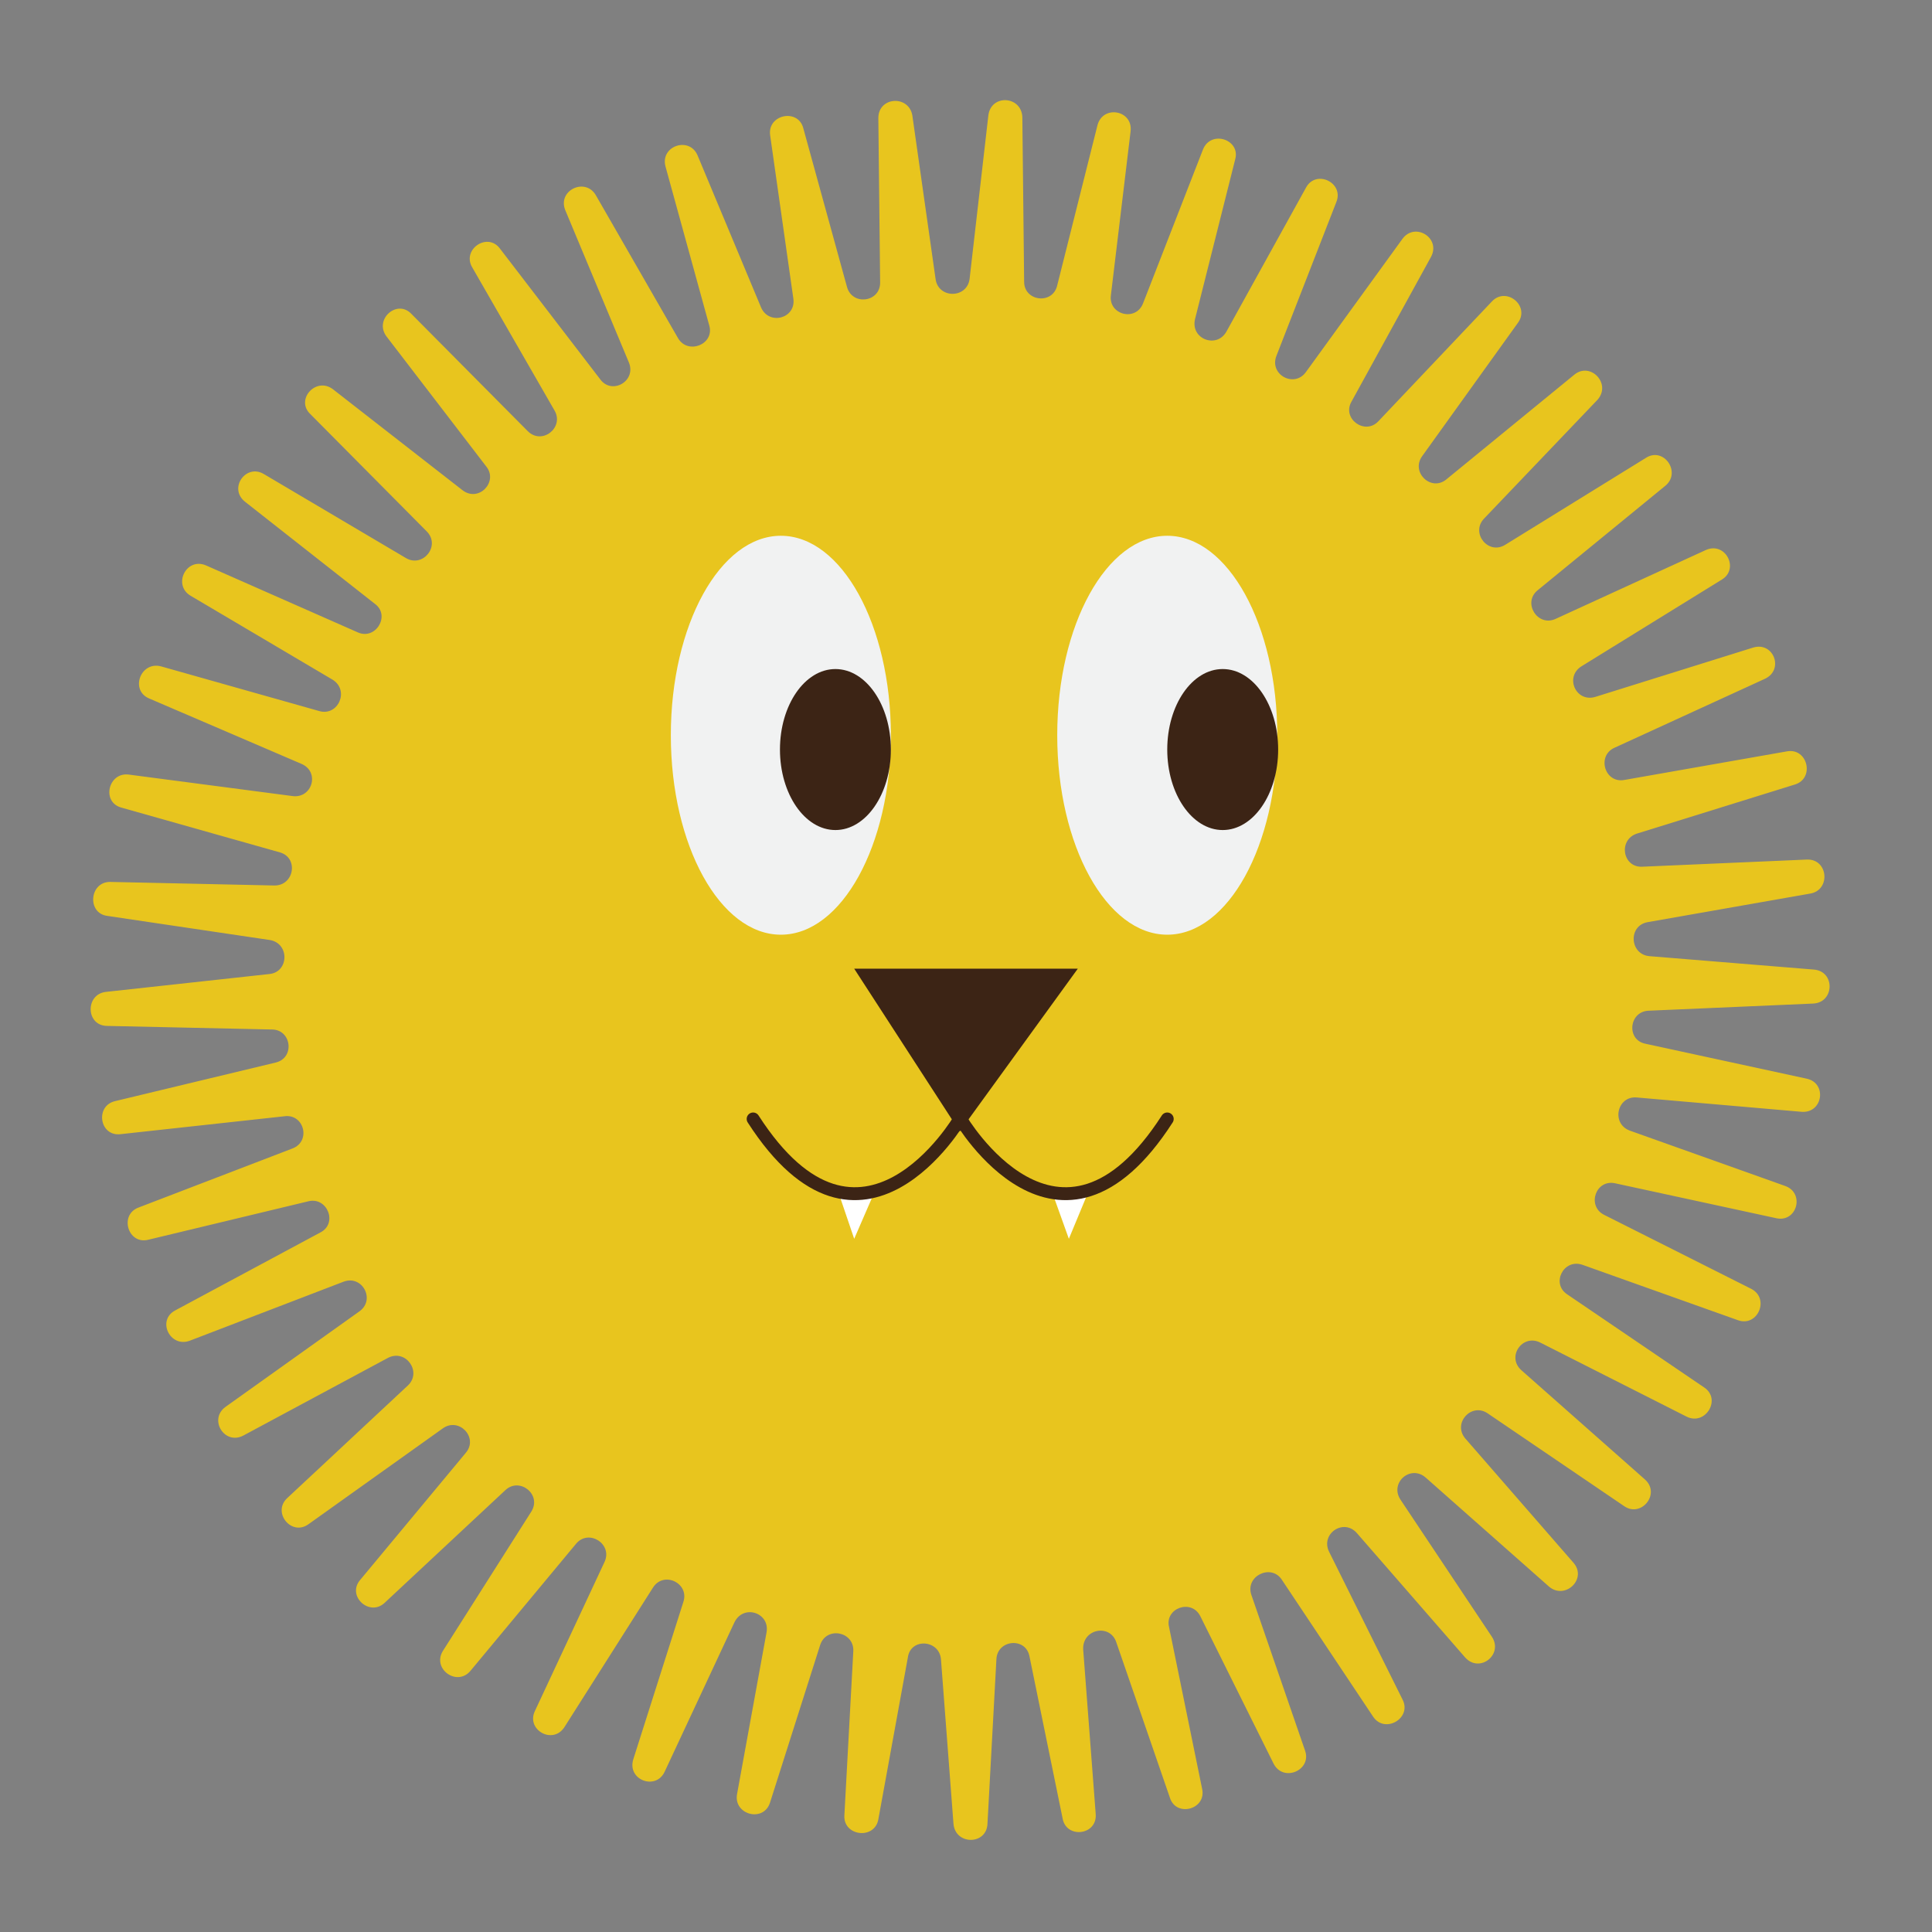 <?xml version="1.0" encoding="utf-8"?>
<!-- Generator: Adobe Illustrator 21.0.2, SVG Export Plug-In . SVG Version: 6.00 Build 0)  -->
<svg version="1.1" id="Layer_1" xmlns="http://www.w3.org/2000/svg" xmlns:xlink="http://www.w3.org/1999/xlink" x="0px" y="0px"
	 viewBox="0 0 216 216" style="enable-background:new 0 0 216 216;" xml:space="preserve">
<rect x="0" y="0" width="216" height="216" fill="#808080" stroke="none"/>
<style type="text/css">
	.st0{fill:#E8C51E;}
	.st1{fill:#3C2415;}
	.st2{fill:#FFFFFF;}
	.st3{fill:none;stroke:#3C2415;stroke-width:1.442;stroke-linecap:round;stroke-miterlimit:10;}
	.st4{fill:#F1F2F2;}
</style>
<path class="st0" d="M37.2,43.5l14.5,11.3c1.8,1.4,4-0.9,2.7-2.6L43.2,37.6c-1.4-1.9,1.2-4.2,2.8-2.5l13,13.1c1.6,1.6,4.1-0.4,3-2.3
	l-9.2-16c-1.2-2,1.7-4,3.1-2.1l11.2,14.6c1.3,1.8,4.1,0.2,3.2-1.9l-7.1-17c-0.9-2.2,2.2-3.7,3.4-1.7l9.2,16c1.1,1.9,4.1,0.7,3.5-1.4
	l-4.9-17.8c-0.6-2.3,2.7-3.4,3.6-1.2l7.1,17c0.9,2,3.9,1.2,3.6-1l-2.6-18.3c-0.3-2.3,3.1-3,3.7-0.8l4.9,17.8
	c0.6,2.1,3.7,1.7,3.7-0.5l-0.2-18.4c0-2.4,3.4-2.6,3.8-0.3l2.6,18.3c0.3,2.2,3.5,2.2,3.8,0l2.1-18.3c0.3-2.4,3.7-2.2,3.8,0.2
	l0.2,18.4c0,2.2,3.2,2.6,3.7,0.4l4.5-17.9c0.6-2.3,4-1.7,3.7,0.7L124.2,33c-0.3,2.2,2.8,3,3.6,0.9l6.7-17.2c0.9-2.2,4.2-1.1,3.6,1.1
	l-4.5,17.9c-0.5,2.2,2.4,3.3,3.5,1.4L146,21c1.1-2.1,4.3-0.6,3.4,1.6l-6.7,17.2c-0.8,2.1,2,3.6,3.3,1.8l10.8-14.9
	c1.4-1.9,4.3-0.1,3.2,2l-8.9,16.2c-1.1,1.9,1.5,3.8,3,2.2l12.7-13.4c1.6-1.7,4.3,0.5,2.9,2.4L159,51c-1.3,1.8,1,4,2.7,2.6L176,41.9
	c1.8-1.5,4.2,1,2.6,2.8L165.9,58c-1.5,1.6,0.5,4.1,2.4,2.9l15.7-9.7c2-1.3,4,1.6,2.2,3.1l-14.3,11.7c-1.7,1.4,0,4.1,2,3.2l16.8-7.7
	c2.2-1,3.8,2.1,1.8,3.3l-15.7,9.7c-1.9,1.2-0.6,4.1,1.6,3.4l17.6-5.5c2.3-0.7,3.5,2.5,1.3,3.5l-16.8,7.7c-2,0.9-1.1,4,1.1,3.6
	l18.2-3.2c2.3-0.4,3.1,3,0.9,3.7L183,93.2c-2.1,0.7-1.6,3.8,0.6,3.7l18.4-0.8c2.4-0.1,2.7,3.4,0.4,3.8l-18.2,3.2
	c-2.2,0.4-2,3.6,0.2,3.8l18.4,1.5c2.4,0.2,2.3,3.7-0.1,3.8l-18.4,0.8c-2.2,0.1-2.5,3.3-0.3,3.7l18,3.9c2.3,0.5,1.8,3.9-0.6,3.7
	l-18.4-1.6c-2.2-0.2-2.9,2.9-0.8,3.7l17.4,6.2c2.2,0.8,1.3,4.1-1,3.6l-18-3.9c-2.2-0.5-3.2,2.5-1.3,3.5l16.5,8.3
	c2.1,1.1,0.7,4.3-1.5,3.5l-17.4-6.2c-2.1-0.7-3.5,2.1-1.7,3.3l15.3,10.4c2,1.3,0.2,4.3-1.9,3.3l-16.4-8.3c-2-1-3.8,1.6-2.1,3.1
	l13.8,12.2c1.8,1.6-0.4,4.3-2.3,3L166.3,158c-1.8-1.2-3.9,1.1-2.5,2.8l12.1,13.9c1.6,1.8-0.9,4.2-2.7,2.7l-13.8-12.2
	c-1.7-1.5-4.1,0.6-2.8,2.5l10.2,15.3c1.3,2-1.4,4.1-3,2.3l-12.1-13.9c-1.5-1.7-4.1,0.1-3.1,2.1l8.2,16.5c1.1,2.1-2,3.9-3.3,1.9
	l-10.2-15.3c-1.2-1.8-4.1-0.4-3.4,1.7l6,17.4c0.8,2.2-2.4,3.6-3.5,1.5l-8.2-16.5c-1-2-4-0.9-3.5,1.2l3.7,18.1c0.5,2.3-2.9,3.2-3.6,1
	l-6-17.4c-0.7-2.1-3.8-1.5-3.7,0.8l1.4,18.4c0.2,2.4-3.3,2.8-3.7,0.5l-3.7-18.1c-0.4-2.2-3.6-1.9-3.7,0.3l-1,18.4
	c-0.1,2.4-3.6,2.4-3.8,0l-1.4-18.4c-0.2-2.2-3.4-2.4-3.7-0.2l-3.3,18.1c-0.4,2.3-3.9,1.9-3.8-0.4l1-18.4c0.1-2.2-3-2.8-3.7-0.7
	l-5.6,17.6c-0.7,2.3-4.1,1.4-3.7-0.9l3.3-18.1c0.4-2.2-2.6-3.2-3.6-1.1l-7.8,16.7c-1,2.1-4.2,0.9-3.5-1.4l5.6-17.6
	c0.7-2.1-2.2-3.5-3.4-1.6l-9.9,15.6c-1.3,2-4.3,0.3-3.3-1.8l7.8-16.7c0.9-2-1.8-3.7-3.2-2l-11.8,14.2c-1.5,1.8-4.3-0.2-3.1-2.2
	l9.9-15.6c1.2-1.9-1.3-3.9-2.9-2.4l-13.5,12.6c-1.7,1.6-4.3-0.8-2.7-2.6l11.8-14.2c1.4-1.7-0.8-4-2.6-2.7l-15,10.7
	c-1.9,1.4-4.1-1.3-2.4-2.9l13.5-12.6c1.6-1.5-0.2-4.1-2.2-3.1l-16.2,8.7c-2.1,1.1-3.9-1.8-2-3.2l15-10.7c1.8-1.3,0.3-4.1-1.8-3.3
	l-17.2,6.6c-2.2,0.8-3.7-2.3-1.6-3.4l16.2-8.7c2-1,0.8-4-1.3-3.5l-17.9,4.3c-2.3,0.6-3.3-2.8-1.1-3.6l17.2-6.6
	c2.1-0.8,1.3-3.9-0.9-3.6l-18.3,2c-2.4,0.3-2.9-3.2-0.6-3.7l17.9-4.3c2.2-0.5,1.8-3.7-0.4-3.7l-18.4-0.4c-2.4,0-2.5-3.5-0.2-3.8
	l18.3-2c2.2-0.2,2.3-3.4,0.1-3.8l-18.2-2.7c-2.3-0.3-2-3.8,0.3-3.8l18.4,0.4c2.2,0,2.7-3.1,0.6-3.7l-17.7-5c-2.3-0.6-1.5-4,0.8-3.7
	L32.7,89c2.2,0.3,3.1-2.7,1-3.6l-17-7.3c-2.2-0.9-1-4.2,1.3-3.6l17.7,5c2.1,0.6,3.4-2.3,1.5-3.5l-15.9-9.4c-2-1.2-0.5-4.3,1.7-3.4
	L40,70.7c2,0.9,3.7-1.9,1.9-3.2L27.4,56.1c-1.9-1.5,0.1-4.3,2.1-3.1l15.9,9.4c1.9,1.1,3.9-1.4,2.3-3l-13-13.1
	C33,44.7,35.3,42.1,37.2,43.5z"/>
<polygon class="st1" points="95.5,108.3 120.5,108.3 107.3,126.5 "/>
<polygon class="st2" points="93.7,133.2 95.5,138.5 97.8,133.2 "/>
<polygon class="st2" points="117.6,133.2 119.5,138.5 121.7,133.2 "/>
<path class="st3" d="M107.3,125.1c0,0-11,18.8-23.1,0"/>
<path class="st3" d="M107.4,125.1c0,0,11,18.8,23.1,0"/>
<ellipse class="st4" cx="130.5" cy="82.2" rx="12.3" ry="22.3"/>
<ellipse class="st4" cx="87.3" cy="82.2" rx="12.3" ry="22.3"/>
<ellipse class="st1" cx="93.4" cy="83.8" rx="6.2" ry="9"/>
<ellipse class="st1" cx="136.7" cy="83.8" rx="6.2" ry="9"/>
</svg>
